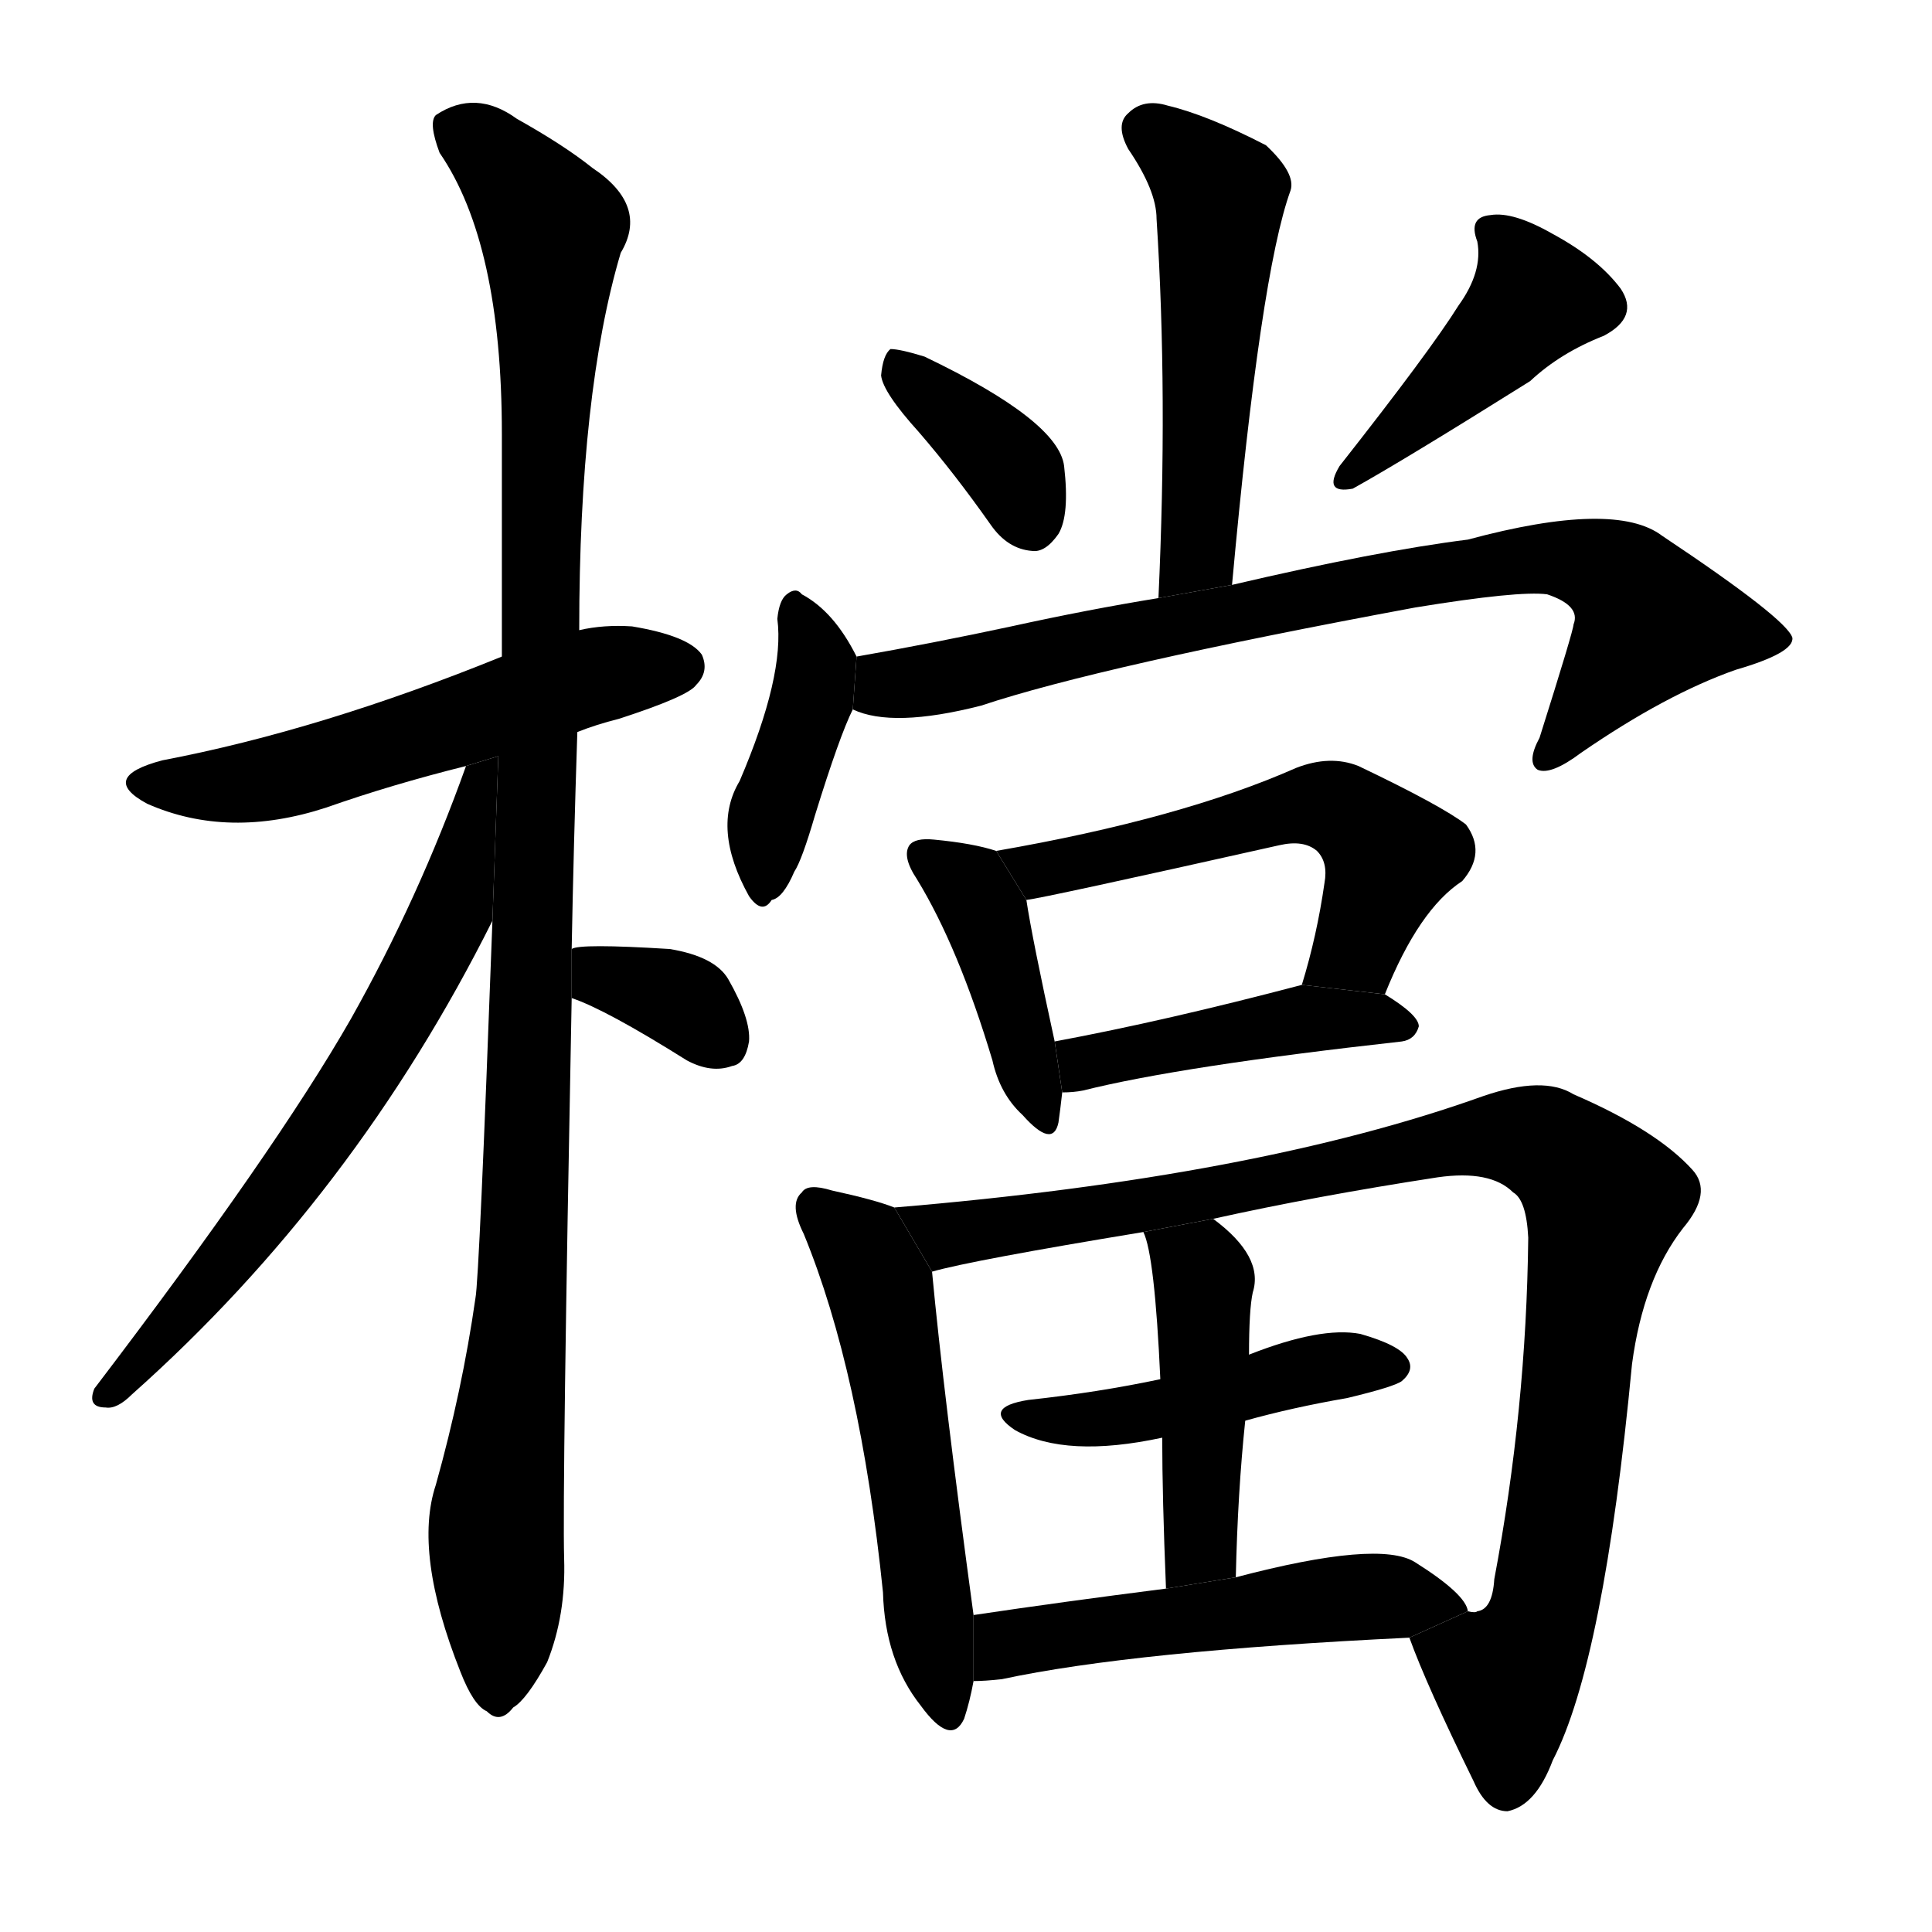 <!-- u6a94_dang4_shelf_frame_crosspiece -->
<!-- 6A94 -->
<!--  -->
<!--  -->
<svg viewBox="0 0 1024 1024">
  <g transform="scale(1, -1) translate(0, -900)">
    <path d="M 306 512 Q 316 516 328 519 Q 365 531 369 537 Q 376 544 372 553 Q 365 563 335 568 Q 320 569 307 566 L 266 552 Q 170 513 86 497 Q 52 488 78 474 Q 121 455 173 472 Q 207 484 247 494 L 306 512 Z"></path>
    <path d="M 303 397 Q 304 451 306 512 L 307 566 Q 307 692 329 766 Q 344 791 314 811 Q 299 823 274 837 Q 252 853 231 839 Q 227 835 233 819 Q 266 771 266 670 Q 266 612 266 552 L 261 412 Q 254 222 252 212 Q 245 163 231 113 Q 219 77 244 14 Q 251 -4 258 -7 Q 265 -14 272 -5 Q 279 -1 290 19 Q 300 44 299 74 Q 298 111 303 371 L 303 397 Z"></path>
    <path d="M 247 494 Q 222 424 186 360 Q 146 290 50 164 Q 46 154 56 154 Q 62 153 70 161 Q 188 266 261 412 L 264.115 499.222 L 247 494 Z"></path>
    <path d="M 303 371 Q 321 365 364 338 Q 377 331 388 335 Q 395 336 397 348 Q 398 360 386 381 Q 379 393 355 397 Q 307 400 303 397 L 303 371 Z"></path>
    <path d="M 653 590 Q 668 755 684 799 Q 687 808 671 823 Q 640 839 619 844 Q 606 848 598 840 Q 591 834 598 821 Q 613 799 613 784 Q 619 691 614 583 L 653 590 Z"></path>
    <path d="M 487 671 Q 506 649 525 622 Q 534 609 547 608 Q 554 607 561 617 Q 567 627 564 653 Q 561 677 490 711 Q 477 715 472 715 Q 468 712 467 701 Q 468 692 487 671 Z"></path>
    <path d="M 773 738 Q 758 714 710 653 Q 701 638 717 641 Q 744 656 811 698 Q 827 713 850 722 Q 869 732 859 747 Q 847 763 823 776 Q 802 788 790 786 Q 778 785 783 772 Q 786 756 773 738 Z"></path>
    <path d="M 454 552 Q 442 576 425 585 Q 422 589 417 585 Q 413 582 412 572 Q 416 542 392 486 Q 377 461 397 425 Q 404 415 409 423 Q 415 424 421 438 Q 425 444 432 468 Q 445 510 452 524 L 454 552 Z"></path>
    <path d="M 452 524 Q 473 514 520 526 Q 583 547 750 578 Q 805 587 820 585 Q 838 579 834 569 Q 834 566 816 509 Q 809 496 815 492 Q 822 489 838 501 Q 883 532 920 545 Q 951 554 950 562 Q 947 572 881 616 Q 856 635 778 614 Q 730 608 653 590 L 614 583 Q 577 577 536 568 Q 494 559 454 552 L 452 524 Z"></path>
    <path d="M 528 449 Q 516 453 495 455 Q 485 456 482 452 Q 478 446 486 434 Q 508 398 526 338 Q 530 320 542 309 Q 558 291 561 305 Q 562 312 563 321 L 559 348 Q 547 403 544 423 L 528 449 Z"></path>
    <path d="M 734 373 Q 752 418 775 433 Q 788 448 777 463 Q 764 473 720 494 Q 705 500 687 493 Q 626 466 528 449 L 544 423 Q 553 424 678 452 Q 691 455 698 449 Q 704 443 702 432 Q 698 404 690 378 L 734 373 Z"></path>
    <path d="M 563 321 Q 569 321 574 322 Q 626 335 743 348 Q 750 349 752 356 Q 752 362 734 373 L 690 378 Q 618 359 559 348 L 563 321 Z"></path>
    <path d="M 474 260 Q 464 264 441 269 Q 428 273 425 268 Q 418 262 426 246 Q 456 173 468 56 Q 469 20 488 -4 Q 504 -26 511 -11 Q 514 -2 516 9 L 516 44 Q 500 162 494 226 L 474 260 Z"></path>
    <path d="M 747 32 Q 756 7 781 -44 Q 788 -60 799 -60 Q 814 -57 823 -33 Q 850 19 865 177 Q 871 222 892 249 Q 908 268 897 280 Q 878 301 834 320 Q 818 330 786 319 Q 666 276 474 260 L 494 226 Q 515 232 606 247 L 643 254 Q 697 266 762 276 Q 790 280 802 268 Q 809 264 810 244 Q 809 153 792 63 Q 791 47 783 46 Q 782 45 778 46 L 747 32 Z"></path>
    <path d="M 660 147 Q 685 154 714 159 Q 739 165 743 168 Q 750 174 746 180 Q 742 187 721 193 Q 700 197 662 182 L 615 169 Q 582 162 545 158 Q 520 154 538 142 Q 565 127 616 138 L 660 147 Z"></path>
    <path d="M 655 64 Q 656 109 660 147 L 662 182 Q 662 206 664 215 Q 670 234 643 254 L 606 247 Q 612 235 615 169 L 616 138 Q 616 107 618 58 L 655 64 Z"></path>
    <path d="M 516 9 Q 522 9 531 10 Q 601 25 747 32 L 778 46 Q 777 55 750 72 Q 731 84 655 64 L 618 58 Q 563 51 516 44 L 516 9 Z"></path>
  </g>
</svg>
